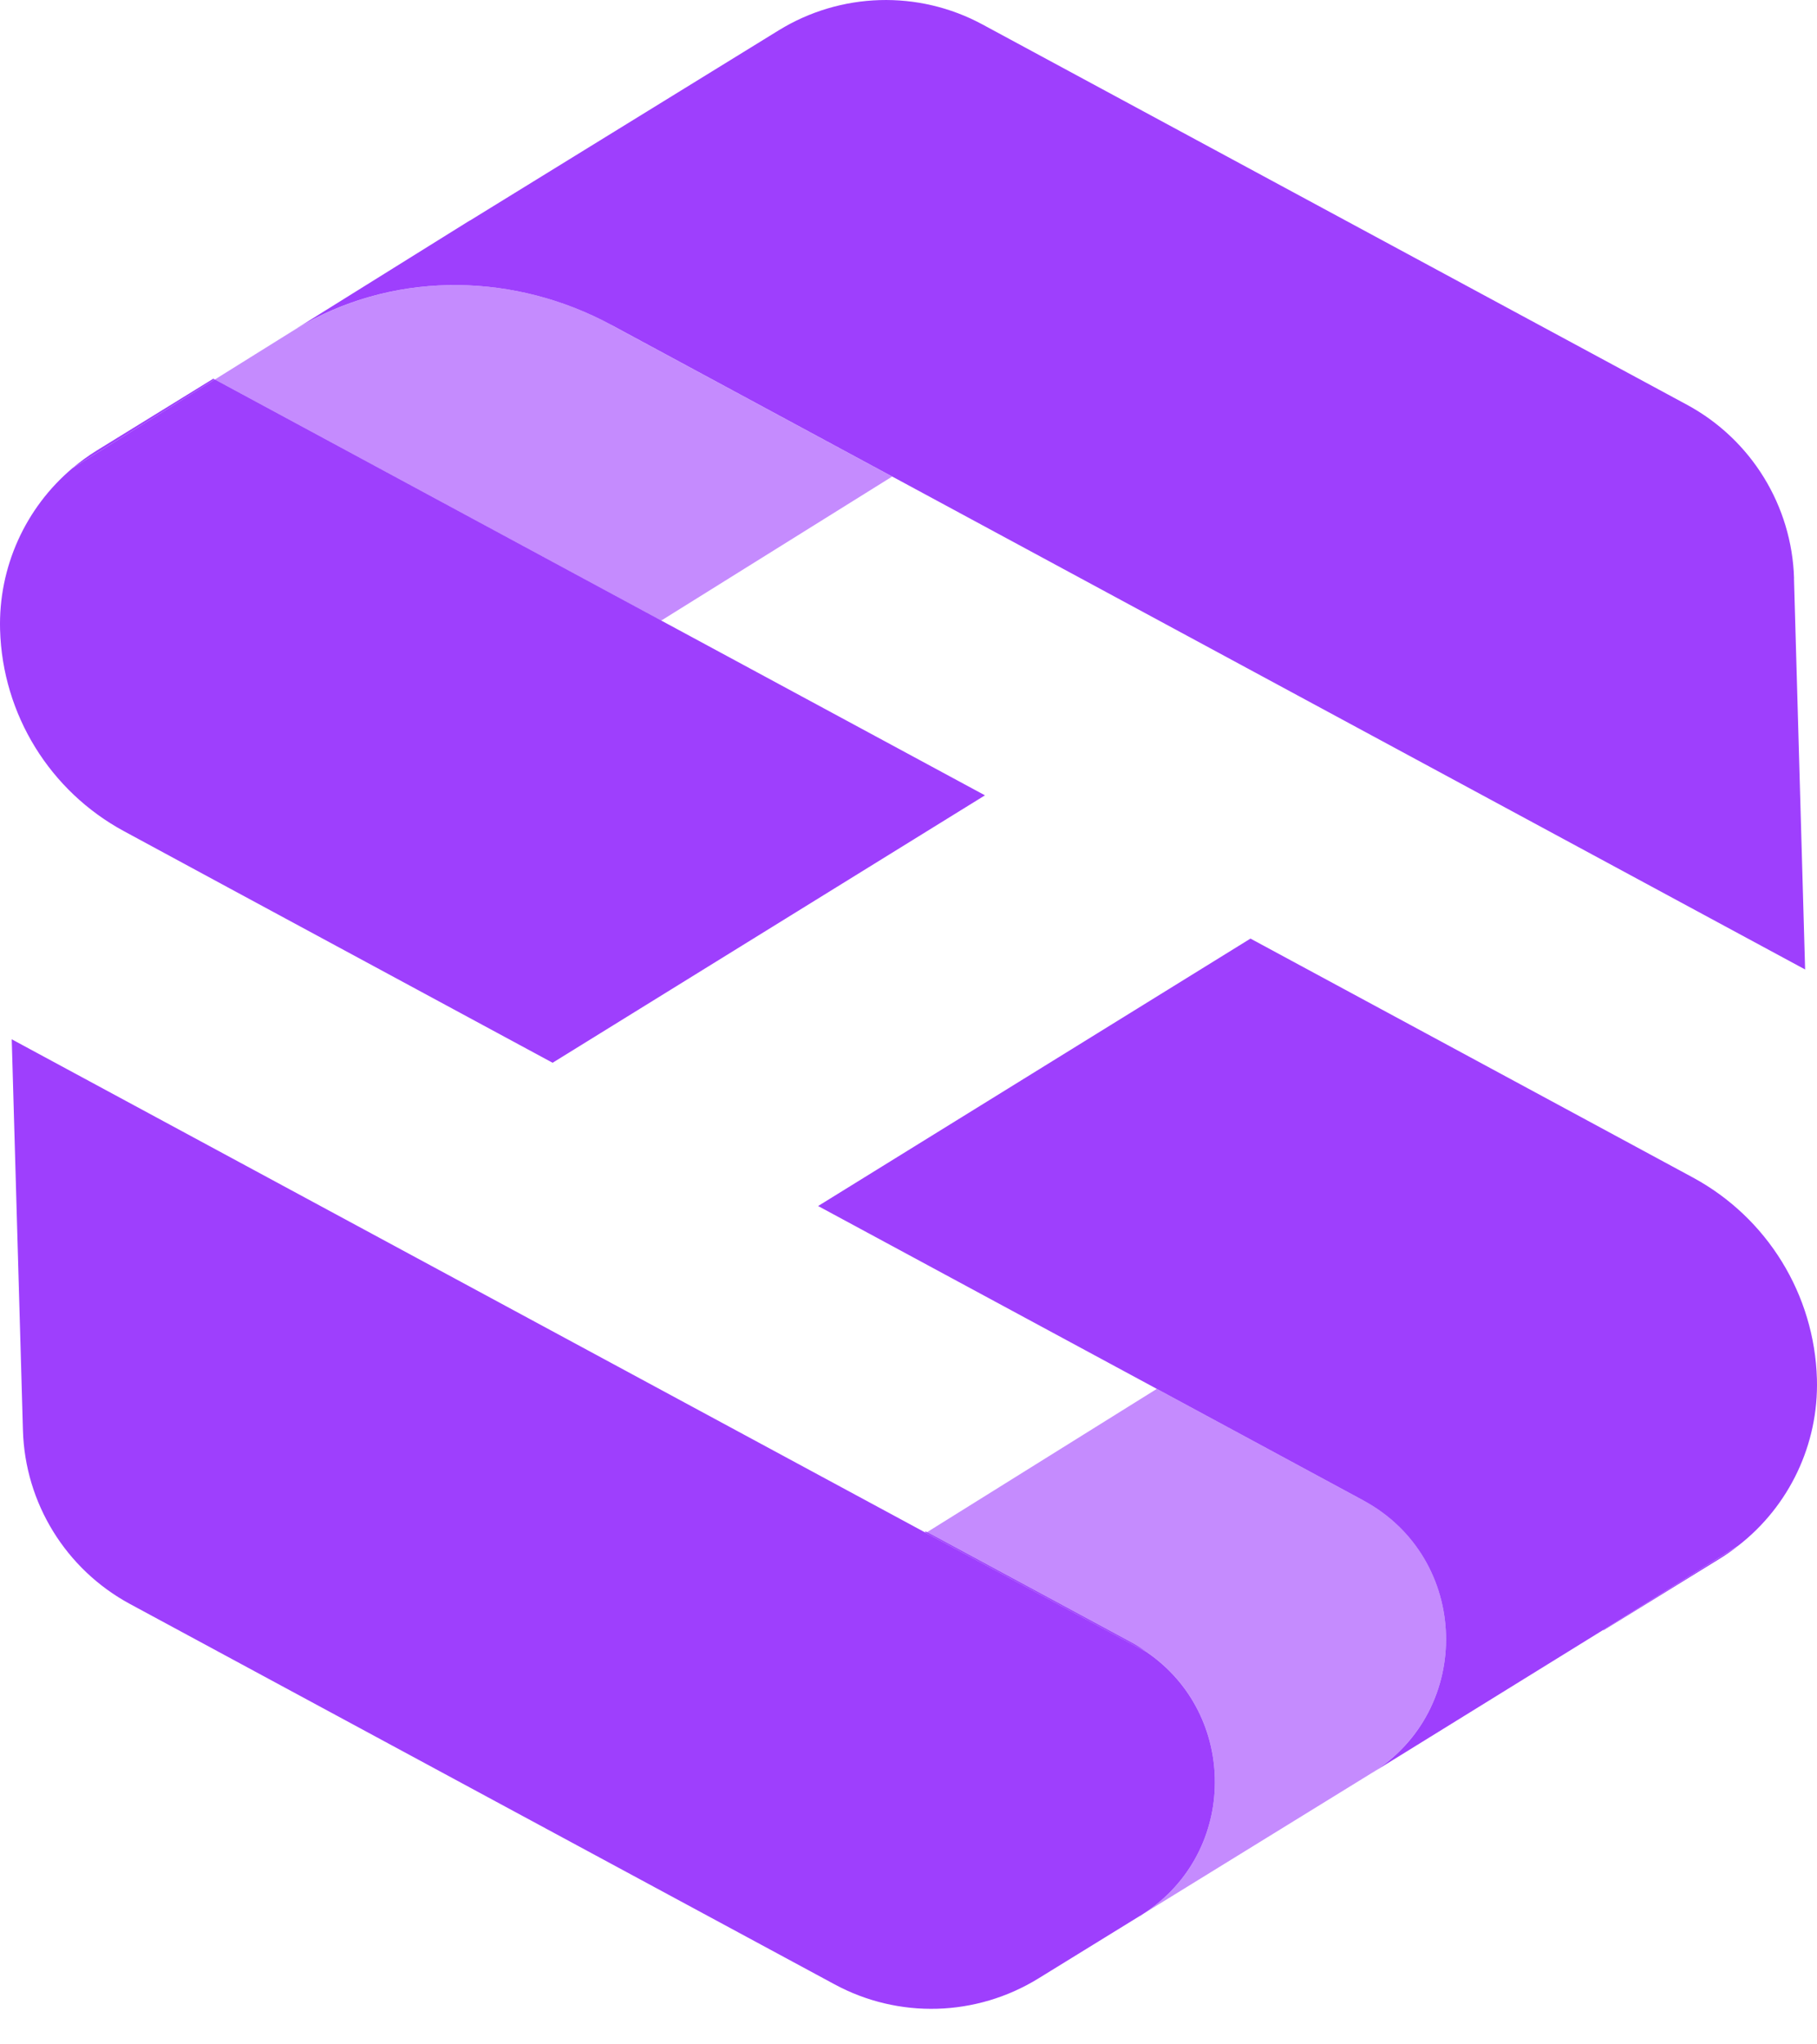 <svg width="24" height="27" viewBox="0 0 24 27" fill="none" xmlns="http://www.w3.org/2000/svg">
<path opacity="0.6" d="M8.077 4.292C6.819 3.612 5.286 3.574 4.037 4.271C3.973 4.307 3.909 4.344 3.847 4.383L2.838 5.012L8.734 8.196L11.784 6.294L8.078 4.294L8.077 4.292Z" fill="#9E3FFD"/>
<path d="M18.007 19.816L15.28 18.343L18.007 19.816Z" fill="#9E3FFD"/>
<path d="M23.697 7.64C23.669 6.679 23.131 5.805 22.285 5.347L17.469 2.748L12.977 0.323C12.131 -0.134 11.105 -0.104 10.285 0.401L6.207 2.913H6.204L2.837 5.011L3.846 4.382C3.909 4.344 3.972 4.306 4.036 4.27C5.285 3.574 6.818 3.612 8.076 4.292L11.782 6.292L23.843 12.804L23.696 7.64L23.697 7.64Z" fill="#9E3FFD"/>
<path d="M2.818 5.001L1.281 5.948C1.165 6.019 1.059 6.098 0.957 6.183L2.837 5.011L2.818 5.002V5.001Z" fill="#9E3FFD"/>
<path d="M21.176 21.527L21.182 21.53L22.72 20.583C22.803 20.532 22.883 20.475 22.959 20.415L21.176 21.527Z" fill="#9E3FFD"/>
<path opacity="0.6" d="M18.007 19.816L15.28 18.343L12.23 20.245L15.145 21.818C16.352 22.64 16.358 24.459 15.103 25.275L18.113 23.42C19.476 22.577 19.417 20.576 18.007 19.815V19.816Z" fill="#9E3FFD"/>
<path d="M15.144 21.818C15.084 21.777 15.023 21.735 14.956 21.699L12.229 20.227L12.215 20.235L12.231 20.244L15.145 21.818H15.144Z" fill="#9E3FFD"/>
<path d="M15.059 25.303L15.062 25.304C15.077 25.295 15.088 25.285 15.103 25.276L15.059 25.303Z" fill="#9E3FFD"/>
<path d="M15.144 21.818L12.23 20.245L12.214 20.236L0.155 13.726L0.303 18.89C0.33 19.851 0.869 20.725 1.715 21.183L6.544 23.79L11.023 26.207C11.869 26.665 12.895 26.635 13.715 26.13L15.059 25.302L15.103 25.275C16.358 24.458 16.352 22.64 15.144 21.818Z" fill="#9E3FFD"/>
<path d="M8.733 8.194L2.837 5.011L0.957 6.183C0.336 6.707 -0.022 7.49 0.001 8.318C0.033 9.435 0.658 10.45 1.642 10.98L3.047 11.74L7.299 14.036L13.01 10.504L8.733 8.195V8.194Z" fill="#9E3FFD"/>
<path d="M22.358 15.55L20.966 14.798L16.517 12.396L10.806 15.928L15.28 18.343L18.007 19.816C19.417 20.577 19.475 22.578 18.113 23.421L21.176 21.527L22.96 20.414C23.633 19.891 24.023 19.076 23.999 18.213C23.967 17.096 23.342 16.081 22.358 15.55V15.55Z" fill="#9E3FFD"/>
</svg>

